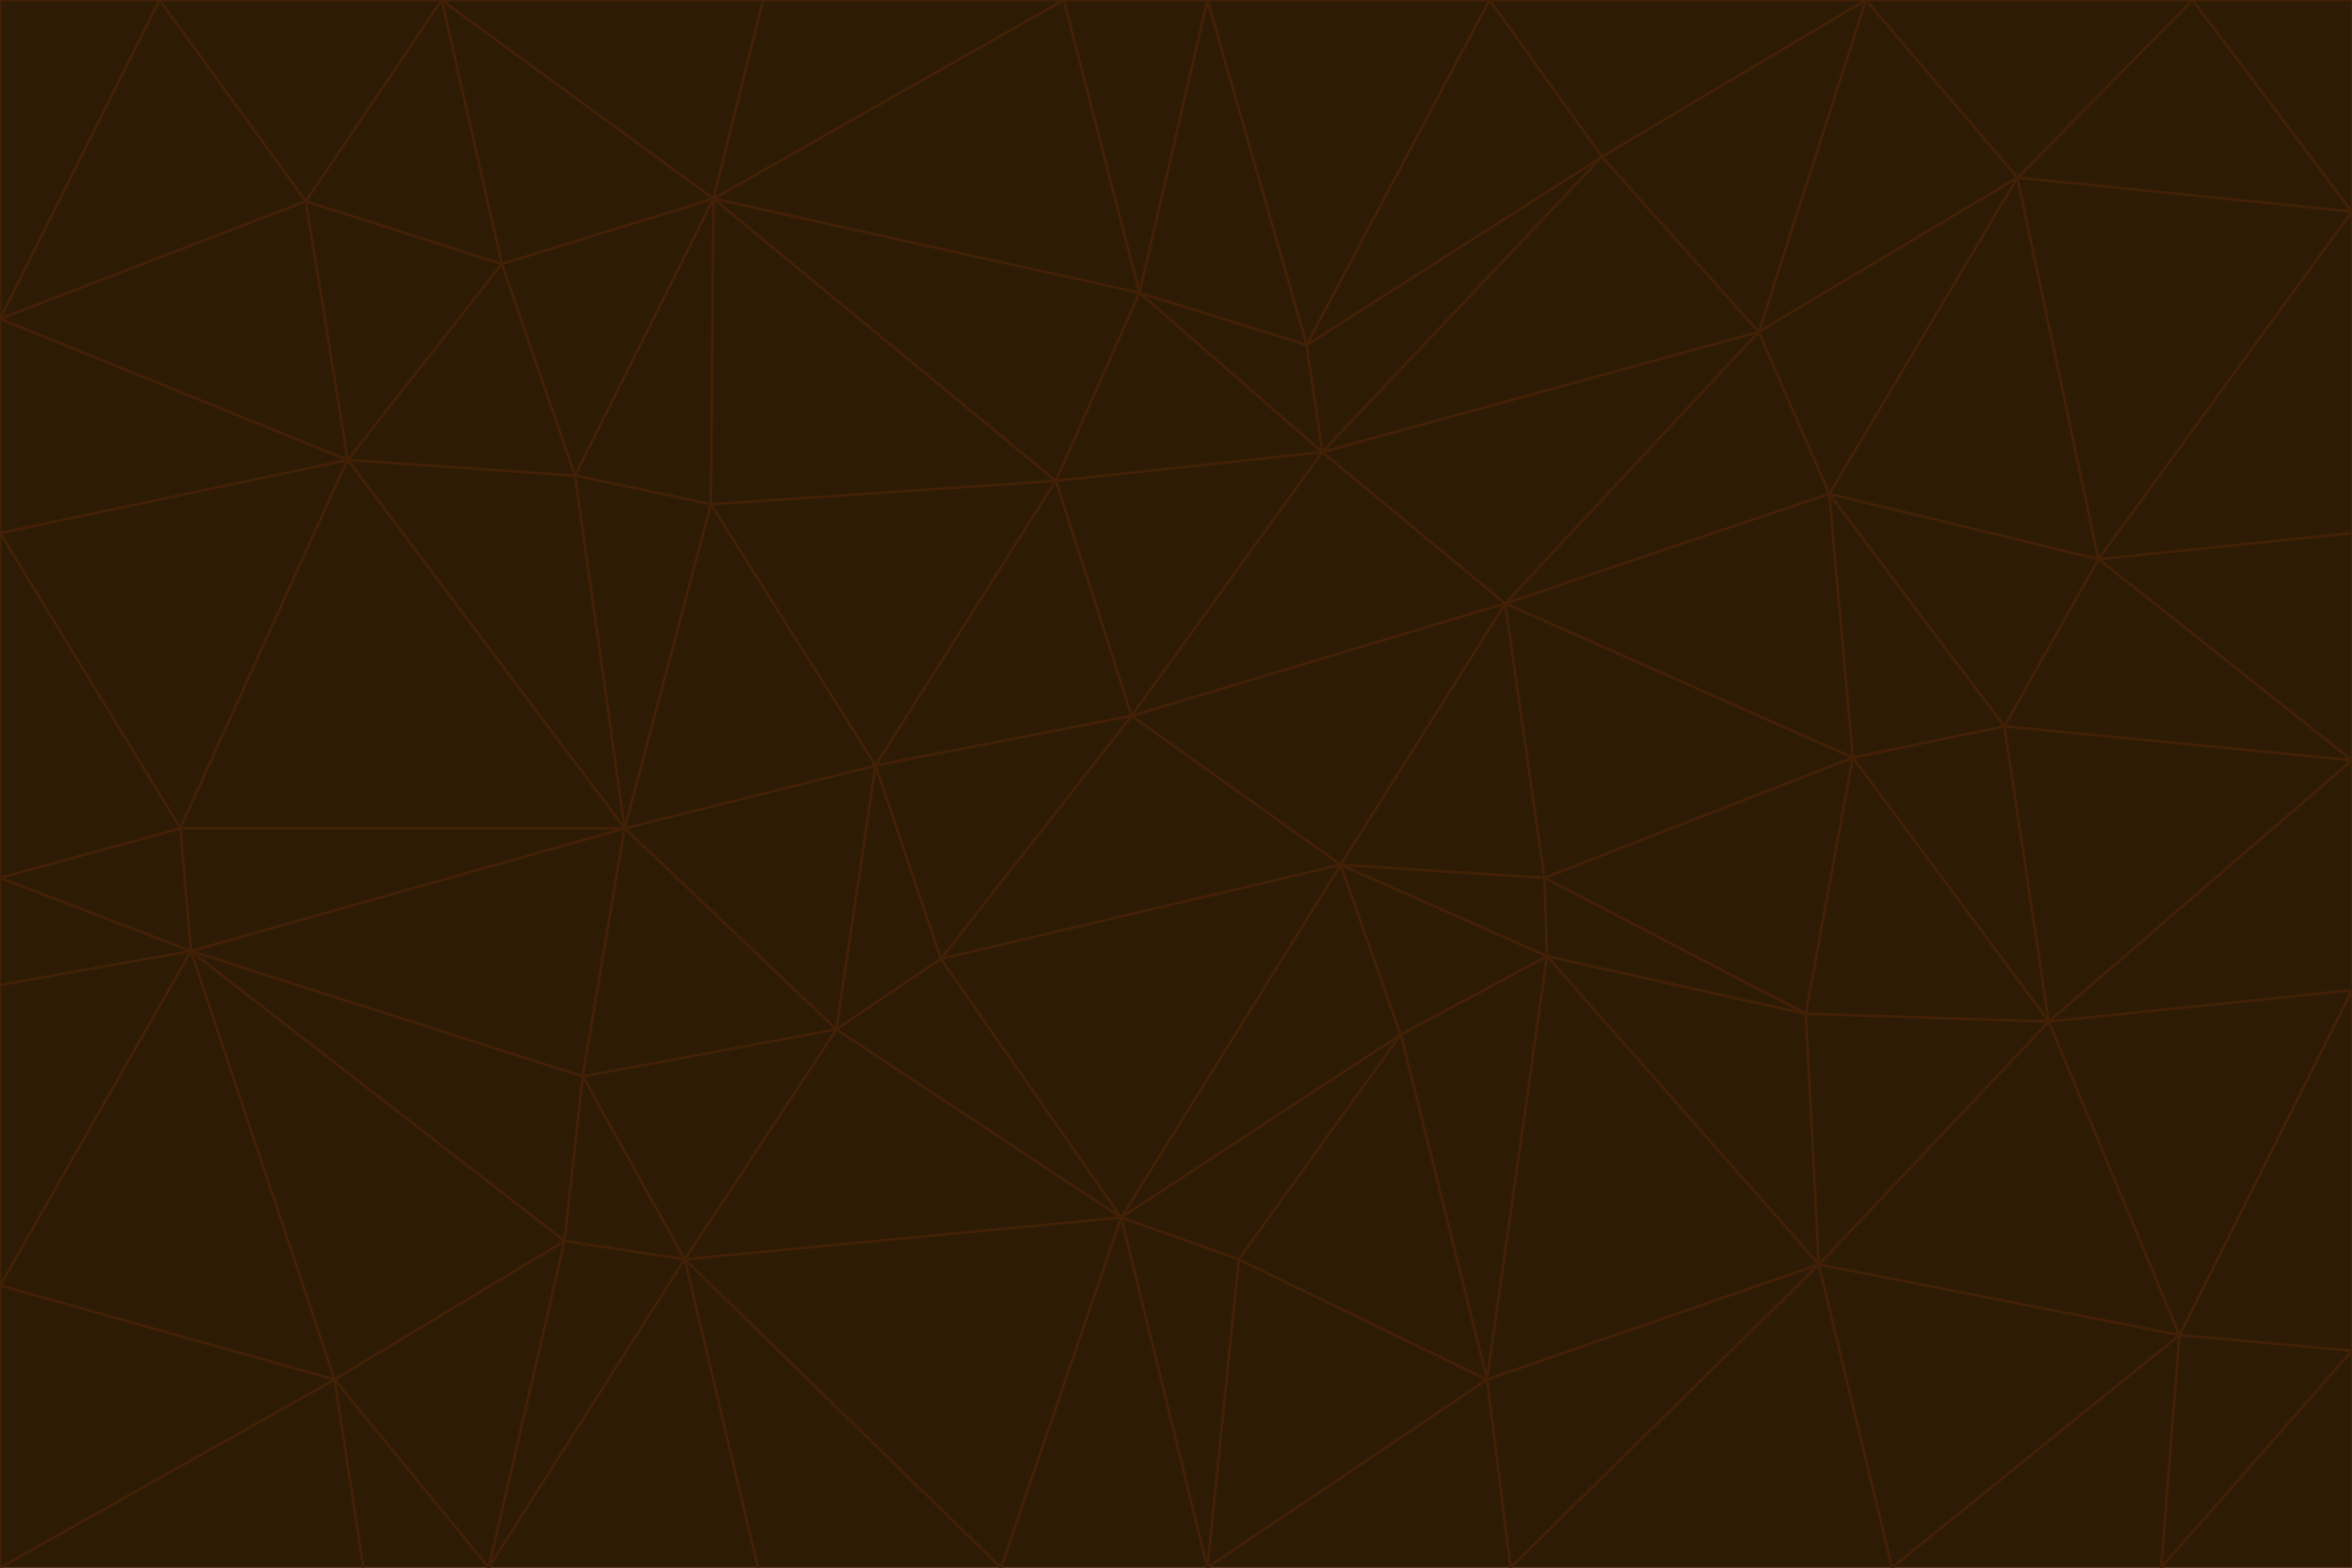 <svg id="visual" viewBox="0 0 900 600" width="900" height="600" xmlns="http://www.w3.org/2000/svg" xmlns:xlink="http://www.w3.org/1999/xlink" version="1.1"><g stroke-width="1" stroke-linejoin="bevel"><path d="M433 274L506 173L404 184Z" fill="#2d1b06" stroke="#422006"></path><path d="M506 173L436 112L404 184Z" fill="#2d1b06" stroke="#422006"></path><path d="M500 132L436 112L506 173Z" fill="#2d1b06" stroke="#422006"></path><path d="M433 274L576 231L506 173Z" fill="#2d1b06" stroke="#422006"></path><path d="M506 173L613 60L500 132Z" fill="#2d1b06" stroke="#422006"></path><path d="M433 274L513 331L576 231Z" fill="#2d1b06" stroke="#422006"></path><path d="M272 193L335 293L404 184Z" fill="#2d1b06" stroke="#422006"></path><path d="M404 184L335 293L433 274Z" fill="#2d1b06" stroke="#422006"></path><path d="M433 274L360 367L513 331Z" fill="#2d1b06" stroke="#422006"></path><path d="M513 331L591 336L576 231Z" fill="#2d1b06" stroke="#422006"></path><path d="M335 293L360 367L433 274Z" fill="#2d1b06" stroke="#422006"></path><path d="M513 331L592 366L591 336Z" fill="#2d1b06" stroke="#422006"></path><path d="M273 76L272 193L404 184Z" fill="#2d1b06" stroke="#422006"></path><path d="M335 293L320 394L360 367Z" fill="#2d1b06" stroke="#422006"></path><path d="M429 466L536 396L513 331Z" fill="#2d1b06" stroke="#422006"></path><path d="M536 396L592 366L513 331Z" fill="#2d1b06" stroke="#422006"></path><path d="M570 0L462 0L500 132Z" fill="#2d1b06" stroke="#422006"></path><path d="M500 132L462 0L436 112Z" fill="#2d1b06" stroke="#422006"></path><path d="M436 112L273 76L404 184Z" fill="#2d1b06" stroke="#422006"></path><path d="M673 127L506 173L576 231Z" fill="#2d1b06" stroke="#422006"></path><path d="M673 127L613 60L506 173Z" fill="#2d1b06" stroke="#422006"></path><path d="M673 127L576 231L700 189Z" fill="#2d1b06" stroke="#422006"></path><path d="M462 0L407 0L436 112Z" fill="#2d1b06" stroke="#422006"></path><path d="M239 317L320 394L335 293Z" fill="#2d1b06" stroke="#422006"></path><path d="M360 367L429 466L513 331Z" fill="#2d1b06" stroke="#422006"></path><path d="M700 189L576 231L709 290Z" fill="#2d1b06" stroke="#422006"></path><path d="M407 0L273 76L436 112Z" fill="#2d1b06" stroke="#422006"></path><path d="M273 76L220 182L272 193Z" fill="#2d1b06" stroke="#422006"></path><path d="M272 193L239 317L335 293Z" fill="#2d1b06" stroke="#422006"></path><path d="M220 182L239 317L272 193Z" fill="#2d1b06" stroke="#422006"></path><path d="M709 290L576 231L591 336Z" fill="#2d1b06" stroke="#422006"></path><path d="M714 0L570 0L613 60Z" fill="#2d1b06" stroke="#422006"></path><path d="M613 60L570 0L500 132Z" fill="#2d1b06" stroke="#422006"></path><path d="M320 394L429 466L360 367Z" fill="#2d1b06" stroke="#422006"></path><path d="M696 484L691 388L592 366Z" fill="#2d1b06" stroke="#422006"></path><path d="M691 388L709 290L591 336Z" fill="#2d1b06" stroke="#422006"></path><path d="M429 466L474 482L536 396Z" fill="#2d1b06" stroke="#422006"></path><path d="M592 366L691 388L591 336Z" fill="#2d1b06" stroke="#422006"></path><path d="M407 0L292 0L273 76Z" fill="#2d1b06" stroke="#422006"></path><path d="M273 76L192 101L220 182Z" fill="#2d1b06" stroke="#422006"></path><path d="M569 528L592 366L536 396Z" fill="#2d1b06" stroke="#422006"></path><path d="M169 0L192 101L273 76Z" fill="#2d1b06" stroke="#422006"></path><path d="M73 364L223 412L239 317Z" fill="#2d1b06" stroke="#422006"></path><path d="M239 317L223 412L320 394Z" fill="#2d1b06" stroke="#422006"></path><path d="M320 394L262 482L429 466Z" fill="#2d1b06" stroke="#422006"></path><path d="M462 600L569 528L474 482Z" fill="#2d1b06" stroke="#422006"></path><path d="M133 176L239 317L220 182Z" fill="#2d1b06" stroke="#422006"></path><path d="M709 290L767 278L700 189Z" fill="#2d1b06" stroke="#422006"></path><path d="M772 68L714 0L673 127Z" fill="#2d1b06" stroke="#422006"></path><path d="M784 391L767 278L709 290Z" fill="#2d1b06" stroke="#422006"></path><path d="M192 101L133 176L220 182Z" fill="#2d1b06" stroke="#422006"></path><path d="M462 600L474 482L429 466Z" fill="#2d1b06" stroke="#422006"></path><path d="M474 482L569 528L536 396Z" fill="#2d1b06" stroke="#422006"></path><path d="M223 412L262 482L320 394Z" fill="#2d1b06" stroke="#422006"></path><path d="M772 68L673 127L700 189Z" fill="#2d1b06" stroke="#422006"></path><path d="M673 127L714 0L613 60Z" fill="#2d1b06" stroke="#422006"></path><path d="M767 278L803 214L700 189Z" fill="#2d1b06" stroke="#422006"></path><path d="M803 214L772 68L700 189Z" fill="#2d1b06" stroke="#422006"></path><path d="M73 364L216 475L223 412Z" fill="#2d1b06" stroke="#422006"></path><path d="M223 412L216 475L262 482Z" fill="#2d1b06" stroke="#422006"></path><path d="M569 528L696 484L592 366Z" fill="#2d1b06" stroke="#422006"></path><path d="M691 388L784 391L709 290Z" fill="#2d1b06" stroke="#422006"></path><path d="M900 291L900 204L803 214Z" fill="#2d1b06" stroke="#422006"></path><path d="M192 101L117 77L133 176Z" fill="#2d1b06" stroke="#422006"></path><path d="M292 0L169 0L273 76Z" fill="#2d1b06" stroke="#422006"></path><path d="M696 484L784 391L691 388Z" fill="#2d1b06" stroke="#422006"></path><path d="M169 0L117 77L192 101Z" fill="#2d1b06" stroke="#422006"></path><path d="M383 600L462 600L429 466Z" fill="#2d1b06" stroke="#422006"></path><path d="M569 528L578 600L696 484Z" fill="#2d1b06" stroke="#422006"></path><path d="M383 600L429 466L262 482Z" fill="#2d1b06" stroke="#422006"></path><path d="M290 600L383 600L262 482Z" fill="#2d1b06" stroke="#422006"></path><path d="M462 600L578 600L569 528Z" fill="#2d1b06" stroke="#422006"></path><path d="M0 204L69 317L133 176Z" fill="#2d1b06" stroke="#422006"></path><path d="M133 176L69 317L239 317Z" fill="#2d1b06" stroke="#422006"></path><path d="M69 317L73 364L239 317Z" fill="#2d1b06" stroke="#422006"></path><path d="M187 600L262 482L216 475Z" fill="#2d1b06" stroke="#422006"></path><path d="M187 600L290 600L262 482Z" fill="#2d1b06" stroke="#422006"></path><path d="M900 81L839 0L772 68Z" fill="#2d1b06" stroke="#422006"></path><path d="M772 68L839 0L714 0Z" fill="#2d1b06" stroke="#422006"></path><path d="M900 81L772 68L803 214Z" fill="#2d1b06" stroke="#422006"></path><path d="M900 291L803 214L767 278Z" fill="#2d1b06" stroke="#422006"></path><path d="M784 391L900 291L767 278Z" fill="#2d1b06" stroke="#422006"></path><path d="M900 379L900 291L784 391Z" fill="#2d1b06" stroke="#422006"></path><path d="M834 511L784 391L696 484Z" fill="#2d1b06" stroke="#422006"></path><path d="M169 0L61 0L117 77Z" fill="#2d1b06" stroke="#422006"></path><path d="M0 122L0 204L133 176Z" fill="#2d1b06" stroke="#422006"></path><path d="M73 364L128 528L216 475Z" fill="#2d1b06" stroke="#422006"></path><path d="M0 122L133 176L117 77Z" fill="#2d1b06" stroke="#422006"></path><path d="M69 317L0 336L73 364Z" fill="#2d1b06" stroke="#422006"></path><path d="M73 364L0 492L128 528Z" fill="#2d1b06" stroke="#422006"></path><path d="M900 204L900 81L803 214Z" fill="#2d1b06" stroke="#422006"></path><path d="M578 600L724 600L696 484Z" fill="#2d1b06" stroke="#422006"></path><path d="M61 0L0 122L117 77Z" fill="#2d1b06" stroke="#422006"></path><path d="M834 511L900 379L784 391Z" fill="#2d1b06" stroke="#422006"></path><path d="M128 528L187 600L216 475Z" fill="#2d1b06" stroke="#422006"></path><path d="M0 204L0 336L69 317Z" fill="#2d1b06" stroke="#422006"></path><path d="M724 600L834 511L696 484Z" fill="#2d1b06" stroke="#422006"></path><path d="M0 336L0 377L73 364Z" fill="#2d1b06" stroke="#422006"></path><path d="M128 528L139 600L187 600Z" fill="#2d1b06" stroke="#422006"></path><path d="M900 81L900 0L839 0Z" fill="#2d1b06" stroke="#422006"></path><path d="M0 600L139 600L128 528Z" fill="#2d1b06" stroke="#422006"></path><path d="M61 0L0 0L0 122Z" fill="#2d1b06" stroke="#422006"></path><path d="M724 600L827 600L834 511Z" fill="#2d1b06" stroke="#422006"></path><path d="M834 511L900 517L900 379Z" fill="#2d1b06" stroke="#422006"></path><path d="M827 600L900 517L834 511Z" fill="#2d1b06" stroke="#422006"></path><path d="M0 377L0 492L73 364Z" fill="#2d1b06" stroke="#422006"></path><path d="M827 600L900 600L900 517Z" fill="#2d1b06" stroke="#422006"></path><path d="M0 492L0 600L128 528Z" fill="#2d1b06" stroke="#422006"></path></g></svg>